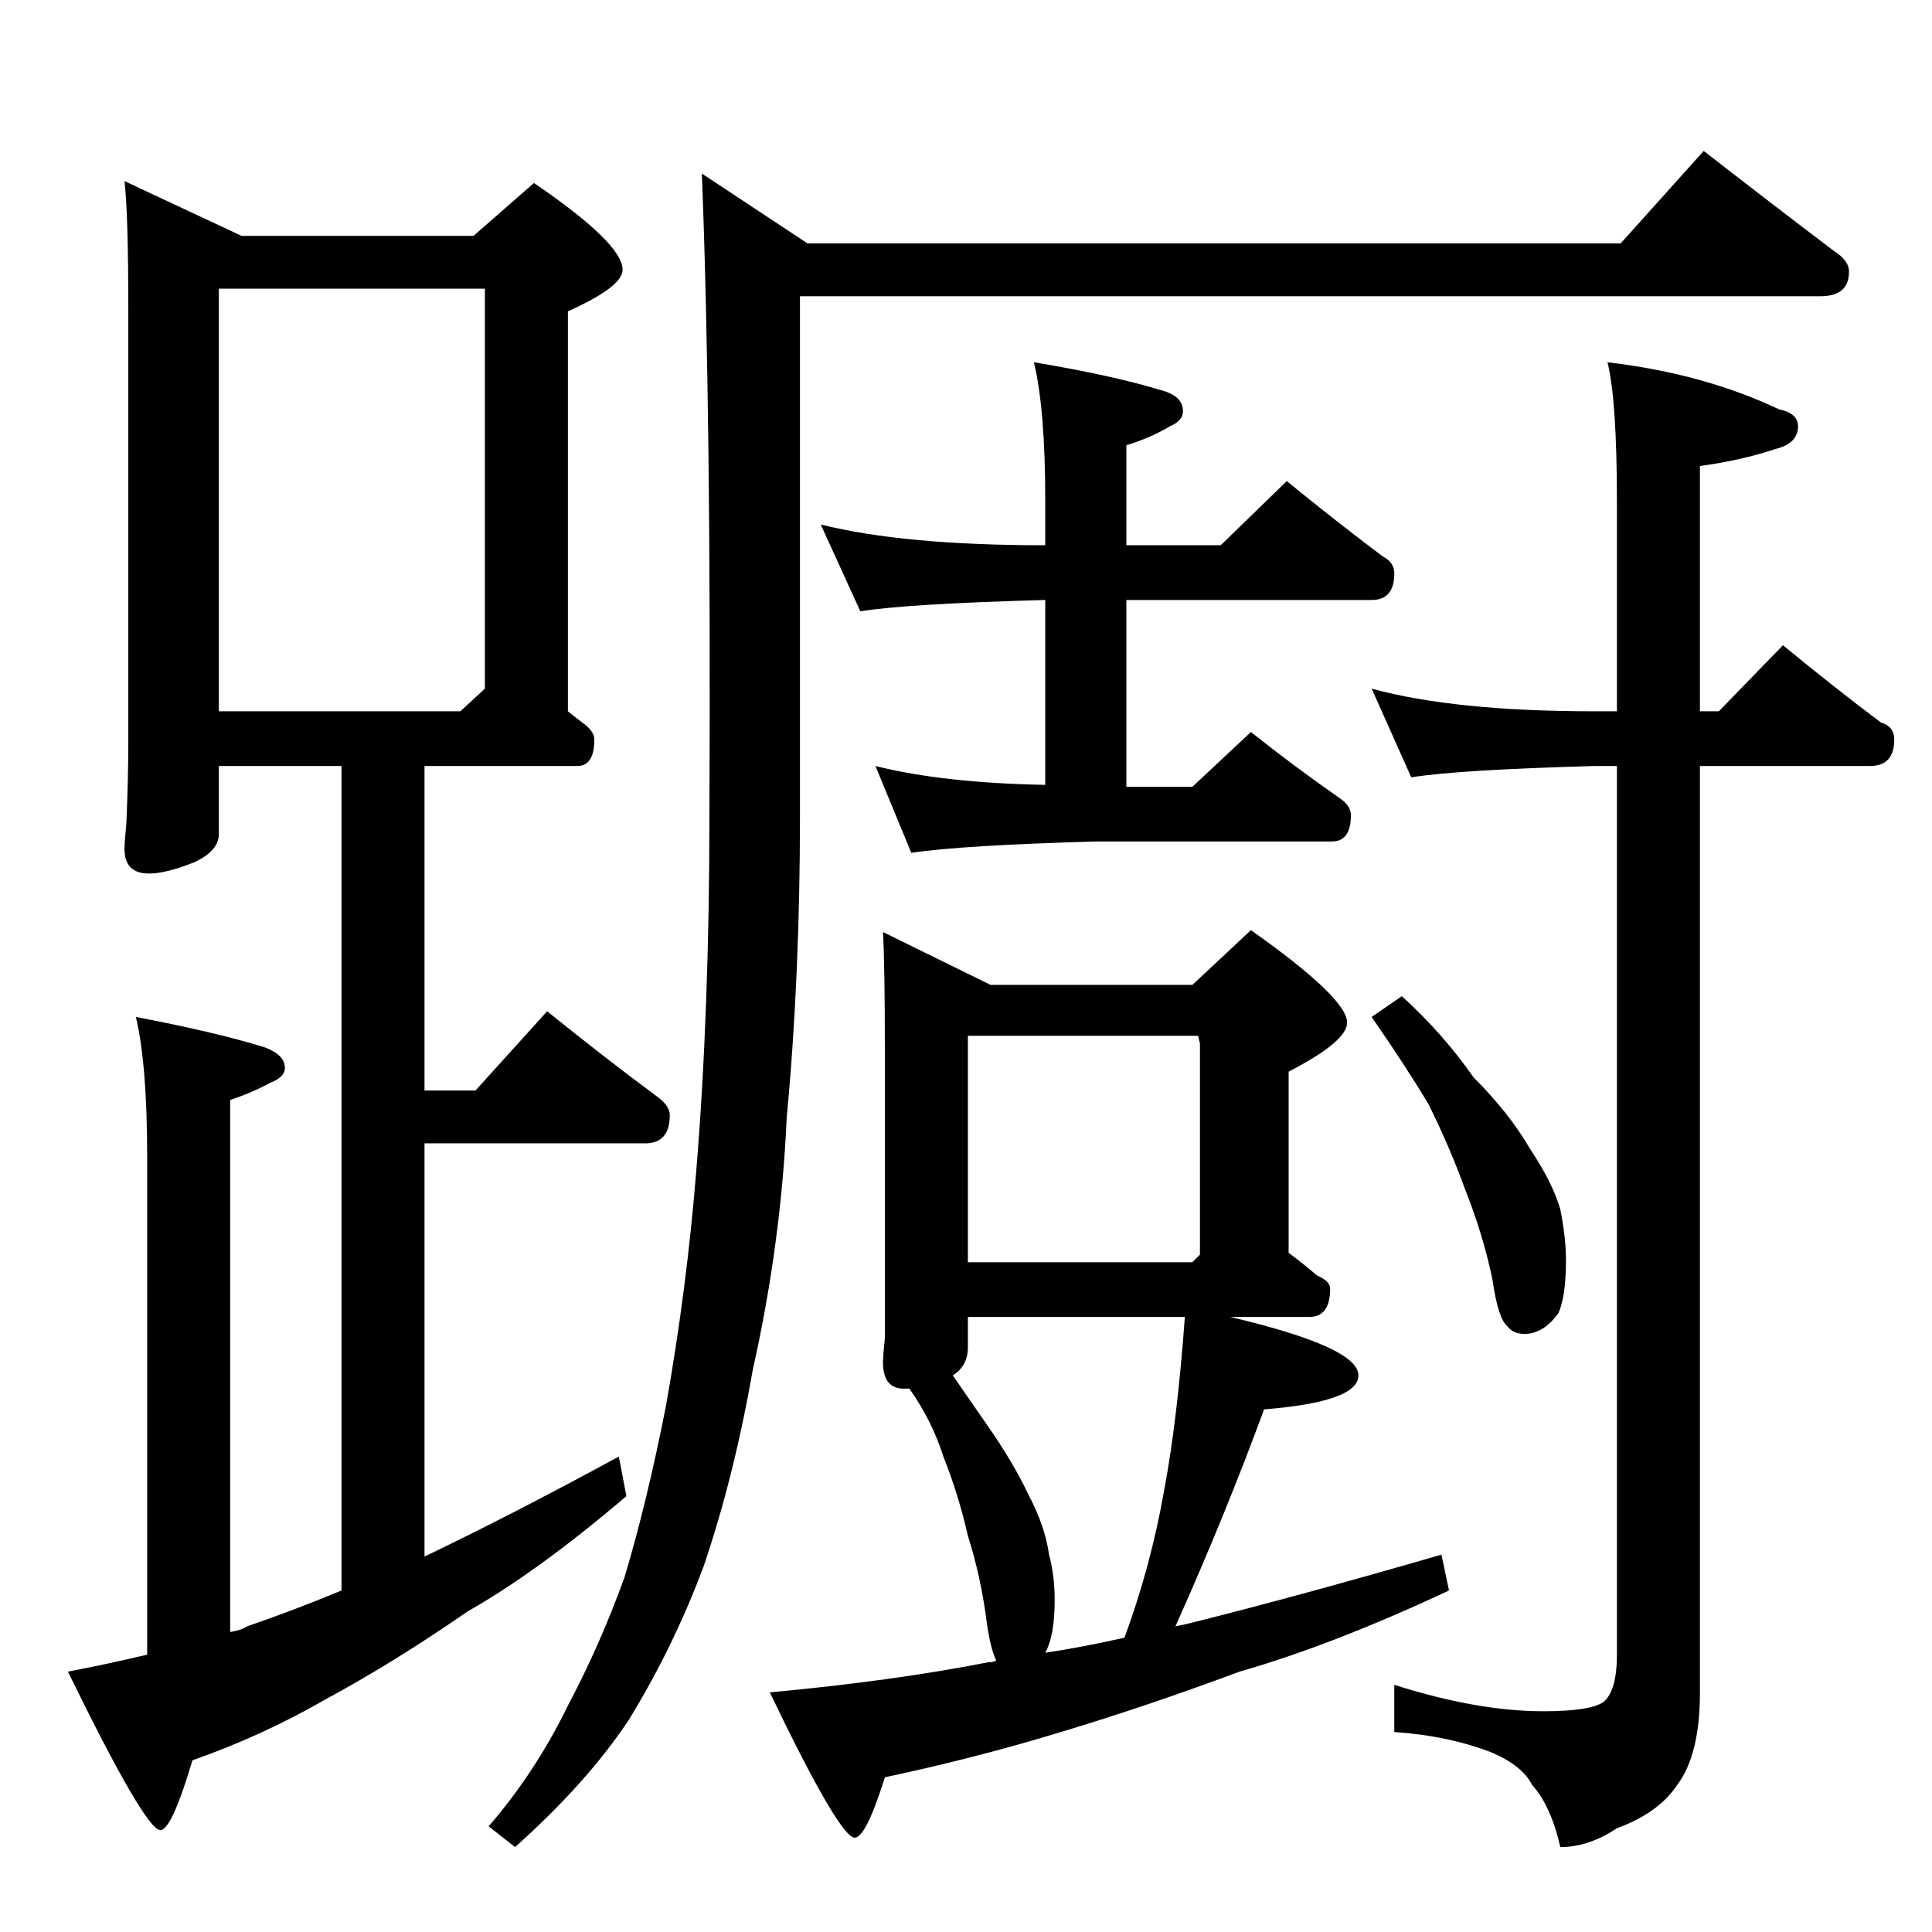 <?xml version="1.0" standalone="no"?>
<!DOCTYPE svg PUBLIC "-//W3C//DTD SVG 1.1//EN" "http://www.w3.org/Graphics/SVG/1.1/DTD/svg11.dtd" >
<svg xmlns="http://www.w3.org/2000/svg" xmlns:xlink="http://www.w3.org/1999/xlink" version="1.1" viewBox="0 -204 1024 1024">
  <g transform="matrix(1 0 0 -1 0 820)">
   <path fill="currentColor"
d="M66 928l62 -29h123l32 28q47 -32 47 -46q0 -9 -29 -22v-212q5 -4 9 -7q5 -4 5 -8q0 -14 -9 -14h-81v-172h27l38 42q31 -25 58 -45q7 -5 7 -10q0 -15 -13 -15h-117v-219q46 22 103 53l4 -21q-47 -40 -84 -61q-39 -27 -76 -47q-33 -19 -70 -32q-11 -37 -17 -37q-8 0 -49 84
q21 4 42 9v264q0 49 -6 74q42 -8 68 -16q11 -4 11 -11q0 -5 -8 -8q-9 -5 -21 -9v-282q6 1 9 3q26 9 50 19v437h-65v-36q0 -9 -13 -15q-15 -6 -24 -6q-13 0 -13 13q0 4 1 14q1 24 1 42v231q0 49 -2 67zM116 647h128l13 12v212h-141v-224zM903 944q36 -28 69 -53q8 -5 8 -11
q0 -13 -15 -13h-541v-275q0 -86 -7 -160q-3 -67 -18 -134q-10 -57 -26 -104q-16 -43 -40 -82q-22 -33 -60 -67l-14 11q25 29 42 64q17 32 30 68q12 40 22 91q11 62 16 124q7 85 7 189q1 213 -4 340l56 -37h431zM435 746q44 -11 119 -11v24q0 48 -6 73q42 -7 68 -15
q11 -3 11 -11q0 -5 -7 -8q-10 -6 -23 -10v-53h50l35 34q27 -22 51 -40q6 -3 6 -9q0 -14 -12 -14h-130v-99h35l31 29q24 -19 47 -35q6 -4 6 -9q0 -14 -10 -14h-125q-71 -2 -98 -6l-19 46q36 -9 90 -10v98q-73 -2 -98 -6zM468 530l57 -28h107l31 29q51 -36 51 -49
q0 -10 -31 -26v-96q8 -6 15 -12q7 -3 7 -7q0 -15 -11 -15h-42q68 -16 68 -31q0 -14 -50 -18q-21 -57 -47 -115q5 1 9 2q56 14 132 36l4 -19q-62 -29 -111 -43q-51 -19 -98 -33q-43 -13 -90 -23q-10 -32 -16 -32q-8 0 -45 77q65 6 116 16q3 0 4 1q-3 6 -5 20q-3 24 -10 46
q-5 22 -13 42q-6 19 -18 36h-3q-11 0 -11 14q0 3 1 13v39v112q0 46 -1 64zM628 326h-115v-16q0 -10 -8 -15l18 -26q14 -20 22 -37q9 -17 11 -32q3 -11 3 -24q0 -19 -5 -28q20 3 42 8q14 38 21 78q7 37 11 92zM513 355h119l4 4v112l-1 4h-122v-120zM727 659q44 -12 118 -12
h12v111q0 54 -5 74q51 -6 91 -25q10 -2 10 -9q0 -9 -12 -12q-18 -6 -40 -9v-130h10l34 35q28 -23 52 -41q7 -2 7 -9q0 -14 -13 -14h-90v-491q0 -33 -12 -49q-10 -15 -32 -23q-15 -10 -30 -10q-5 22 -15 33q-5 10 -21 17q-23 9 -52 11v25q44 -14 79 -14q25 0 32 5q7 6 7 25
v471h-12q-72 -2 -97 -6zM743 496q22 -20 38 -43q19 -19 30 -38q12 -18 16 -32q3 -15 3 -27q0 -19 -4 -28q-8 -11 -18 -11q-6 0 -9 4q-5 4 -8 25q-5 24 -15 49q-8 22 -19 44q-12 20 -30 46z" />
  </g>

</svg>
